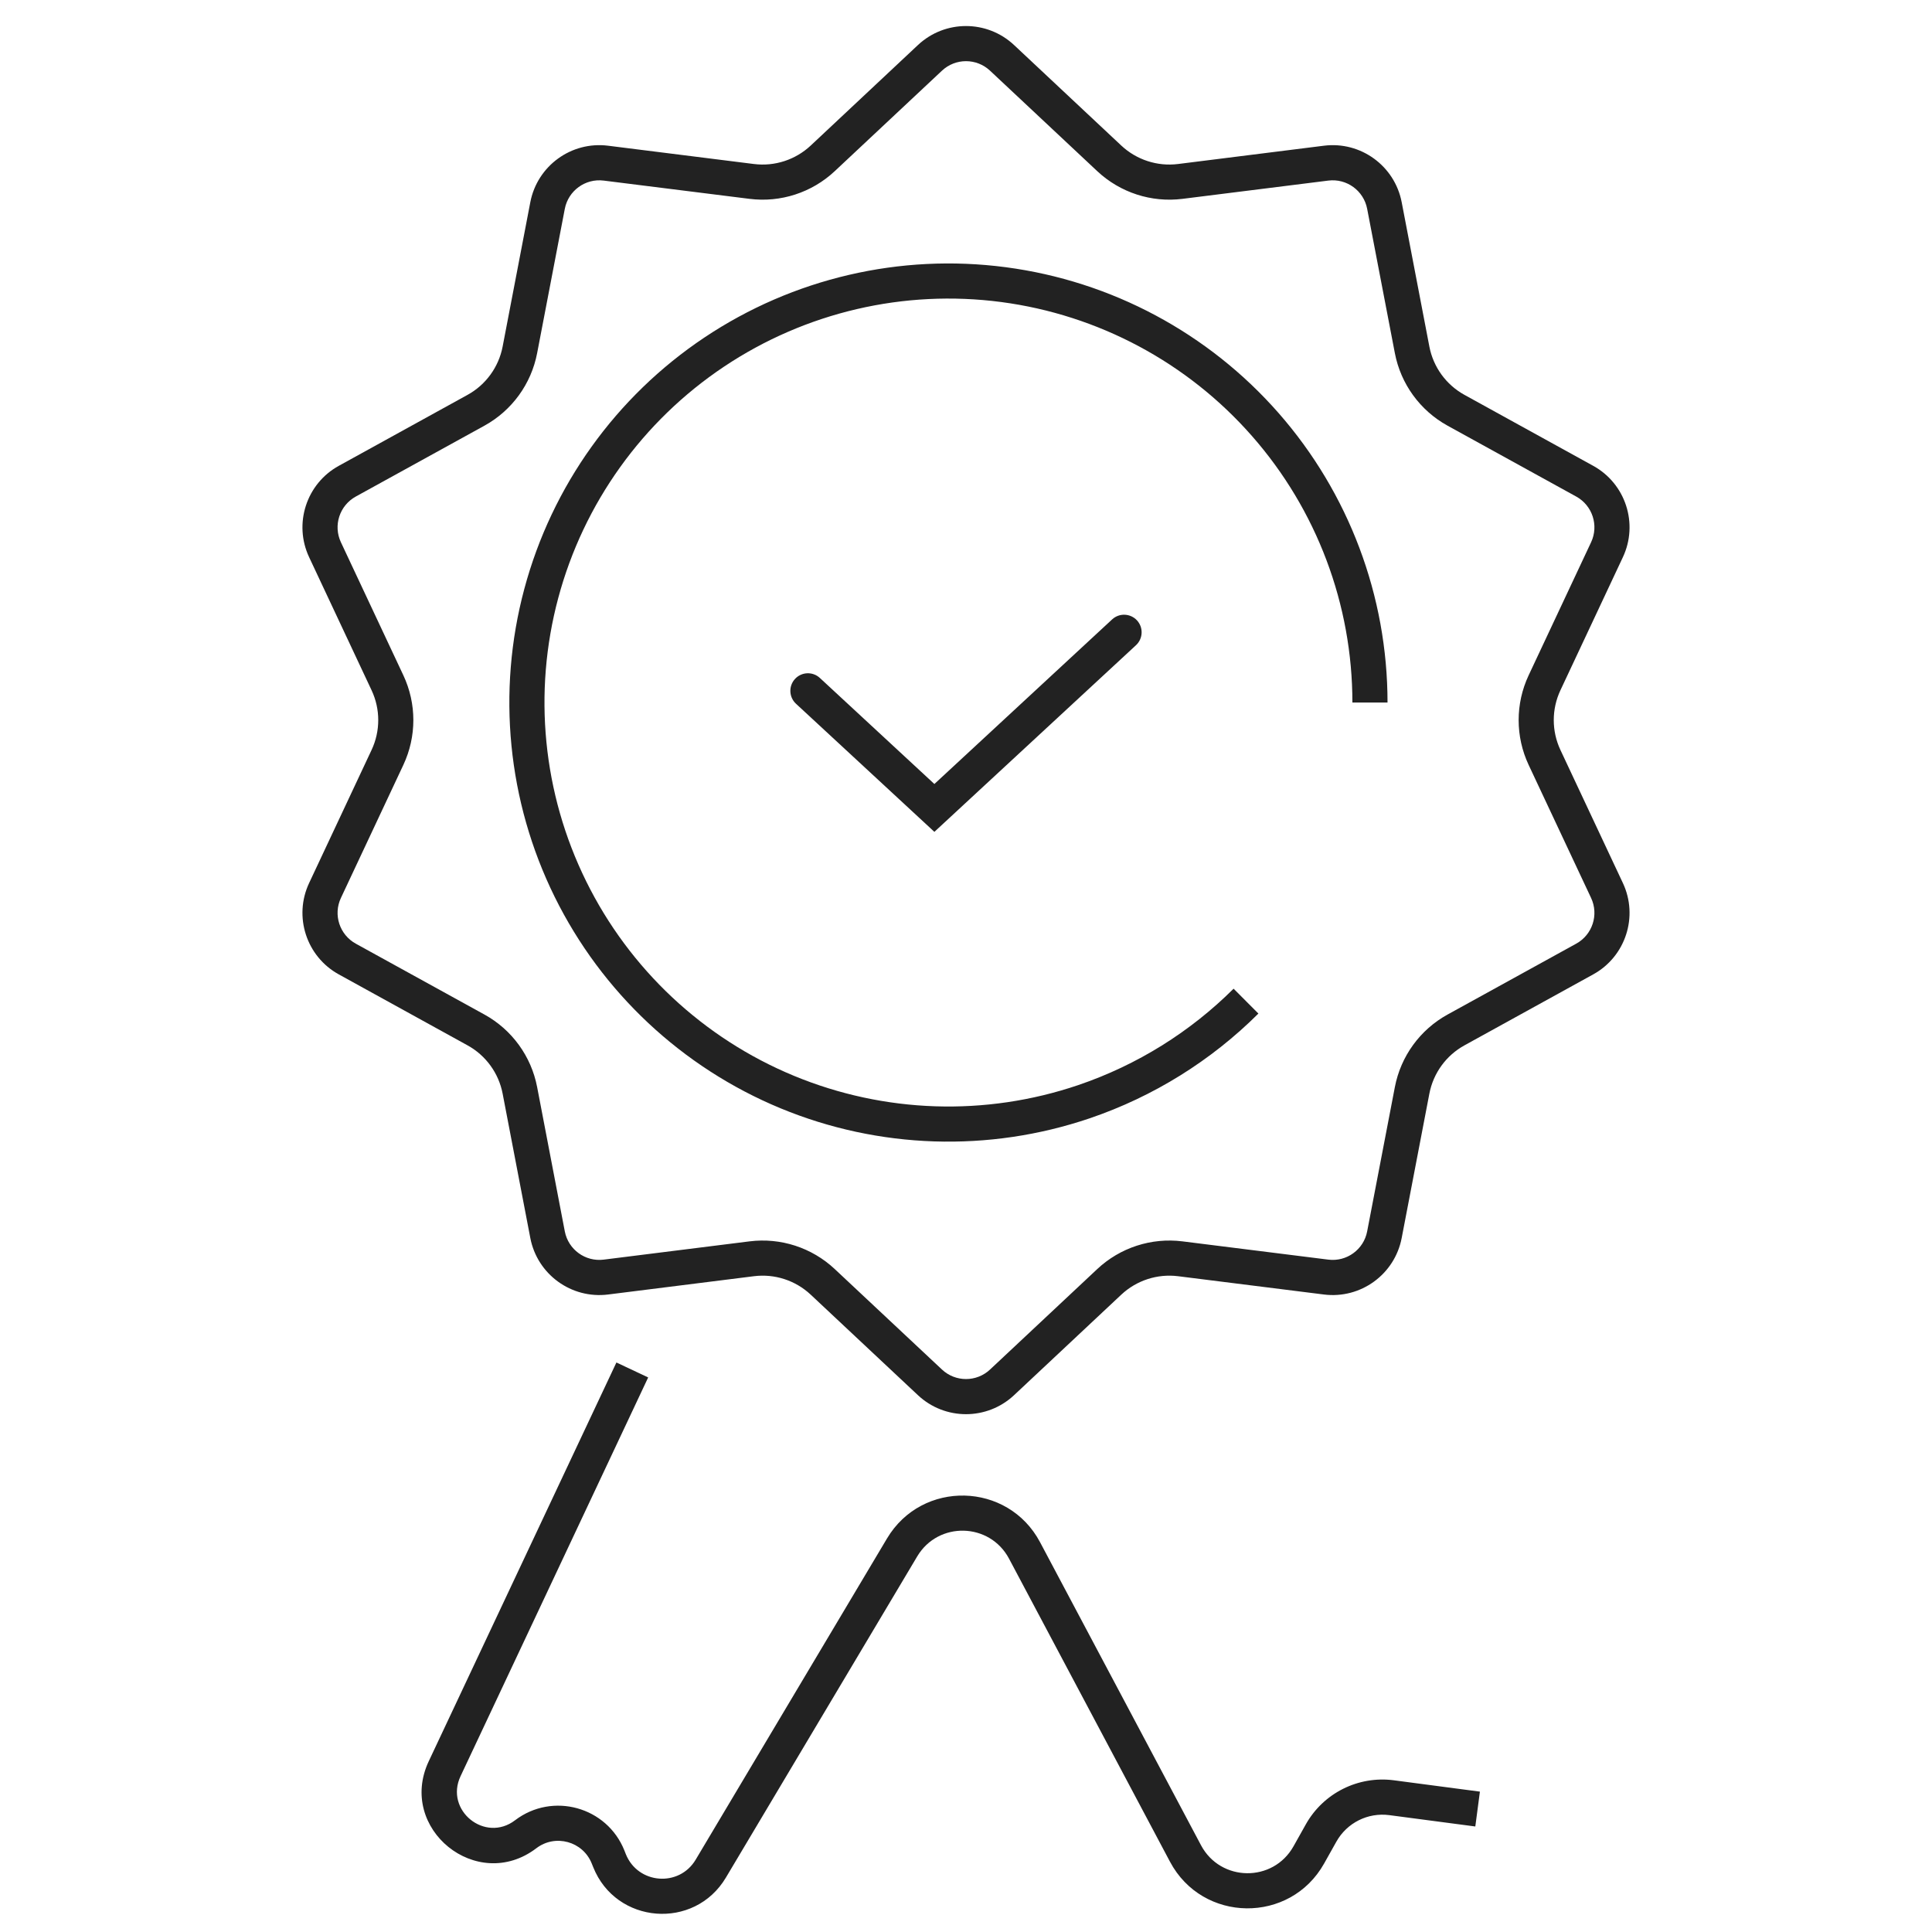 <svg width="55" height="55" viewBox="0 0 55 55" fill="none" xmlns="http://www.w3.org/2000/svg">
<path fill-rule="evenodd" clip-rule="evenodd" d="M20.055 9.607C22.577 7.922 25.625 7.211 28.632 7.607C31.638 8.003 34.398 9.478 36.398 11.758C38.398 14.038 39.5 16.967 39.5 20H38.5C38.5 17.21 37.486 14.515 35.646 12.418C33.807 10.32 31.267 8.963 28.501 8.598C25.735 8.234 22.931 8.888 20.611 10.438C18.291 11.988 16.614 14.329 15.892 17.024C15.17 19.718 15.452 22.584 16.686 25.086C17.92 27.589 20.021 29.557 22.599 30.625C25.177 31.692 28.055 31.787 30.697 30.89C32.373 30.32 33.882 29.377 35.118 28.146L35.824 28.854C34.481 30.192 32.84 31.218 31.018 31.837C28.146 32.811 25.018 32.709 22.216 31.549C19.415 30.388 17.13 28.248 15.789 25.529C14.448 22.809 14.141 19.694 14.926 16.765C15.711 13.835 17.534 11.291 20.055 9.607Z" fill="#222222"/>
<path fill-rule="evenodd" clip-rule="evenodd" d="M12.206 50.138L17.548 38.787L18.452 39.213L13.111 50.564C12.653 51.537 13.808 52.471 14.663 51.819C15.73 51.007 17.277 51.435 17.775 52.679L17.816 52.783C18.159 53.639 19.334 53.732 19.805 52.94L25.252 43.796C26.25 42.122 28.694 42.182 29.608 43.903L34.19 52.53C34.747 53.578 36.242 53.596 36.823 52.561L37.173 51.937C37.673 51.045 38.666 50.548 39.68 50.681L42.13 51.004L41.999 51.996L39.55 51.673C38.941 51.593 38.346 51.891 38.045 52.426L37.695 53.05C36.727 54.775 34.235 54.746 33.307 52.999L28.725 44.372C28.176 43.339 26.71 43.303 26.111 44.308L20.665 53.451C19.769 54.955 17.538 54.78 16.888 53.155L16.846 53.051C16.594 52.42 15.81 52.203 15.269 52.615C13.581 53.901 11.302 52.058 12.206 50.138Z" fill="#222222"/>
<path fill-rule="evenodd" clip-rule="evenodd" d="M31.237 4.873L28.184 2.012C27.799 1.651 27.201 1.651 26.816 2.012L23.763 4.873C23.112 5.483 22.223 5.772 21.338 5.661L17.186 5.141C16.663 5.075 16.179 5.427 16.079 5.944L15.291 10.054C15.123 10.93 14.574 11.686 13.793 12.117L10.128 14.136C9.666 14.391 9.481 14.96 9.705 15.437L11.483 19.225C11.862 20.033 11.862 20.967 11.483 21.775L9.705 25.563C9.481 26.04 9.666 26.609 10.128 26.864L13.793 28.883C14.574 29.314 15.123 30.07 15.291 30.946L16.079 35.056C16.179 35.573 16.663 35.925 17.186 35.859L21.338 35.339C22.223 35.228 23.112 35.517 23.763 36.127L26.816 38.988C27.201 39.349 27.799 39.349 28.184 38.988L31.237 36.127C31.888 35.517 32.777 35.228 33.662 35.339L37.814 35.859C38.337 35.925 38.821 35.573 38.92 35.056L39.709 30.946C39.877 30.07 40.426 29.314 41.207 28.883L44.872 26.864C45.334 26.609 45.519 26.04 45.295 25.563L43.517 21.775C43.138 20.967 43.138 20.033 43.517 19.225L45.295 15.437C45.519 14.96 45.334 14.391 44.872 14.136L41.207 12.117C40.426 11.686 39.877 10.93 39.709 10.054L38.92 5.944C38.821 5.427 38.337 5.075 37.814 5.141L33.662 5.661C32.777 5.772 31.888 5.483 31.237 4.873ZM28.868 1.282C28.098 0.561 26.901 0.561 26.132 1.282L23.079 4.144C22.645 4.55 22.053 4.743 21.463 4.669L17.31 4.148C16.264 4.017 15.296 4.721 15.097 5.756L14.309 9.866C14.197 10.45 13.831 10.954 13.31 11.241L9.645 13.261C8.722 13.769 8.352 14.908 8.8 15.862L10.578 19.65C10.831 20.189 10.831 20.811 10.578 21.35L8.8 25.138C8.352 26.092 8.722 27.231 9.645 27.739L13.31 29.759C13.831 30.046 14.197 30.55 14.309 31.134L15.097 35.244C15.296 36.279 16.264 36.983 17.31 36.852L21.463 36.331C22.053 36.257 22.645 36.45 23.079 36.856L26.132 39.718C26.901 40.439 28.098 40.439 28.868 39.718L31.921 36.856C32.355 36.45 32.947 36.257 33.537 36.331L37.69 36.852C38.736 36.983 39.704 36.279 39.903 35.244L40.691 31.134C40.803 30.55 41.169 30.046 41.69 29.759L45.355 27.739C46.278 27.231 46.648 26.092 46.2 25.138L44.422 21.35C44.169 20.811 44.169 20.189 44.422 19.65L46.2 15.862C46.648 14.908 46.278 13.769 45.355 13.261L41.69 11.241C41.169 10.954 40.803 10.45 40.691 9.866L39.903 5.756C39.704 4.721 38.736 4.017 37.69 4.148L33.537 4.669C32.947 4.743 32.355 4.55 31.921 4.144L28.868 1.282Z" fill="#222222"/>
<path fill-rule="evenodd" clip-rule="evenodd" d="M32.367 17.66C32.554 17.863 32.542 18.179 32.34 18.367L26.6 23.681L22.66 20.034C22.458 19.846 22.445 19.53 22.633 19.327C22.821 19.124 23.137 19.112 23.34 19.3L26.6 22.319L31.66 17.633C31.863 17.445 32.179 17.458 32.367 17.66Z" fill="#222222"/>
</svg>
